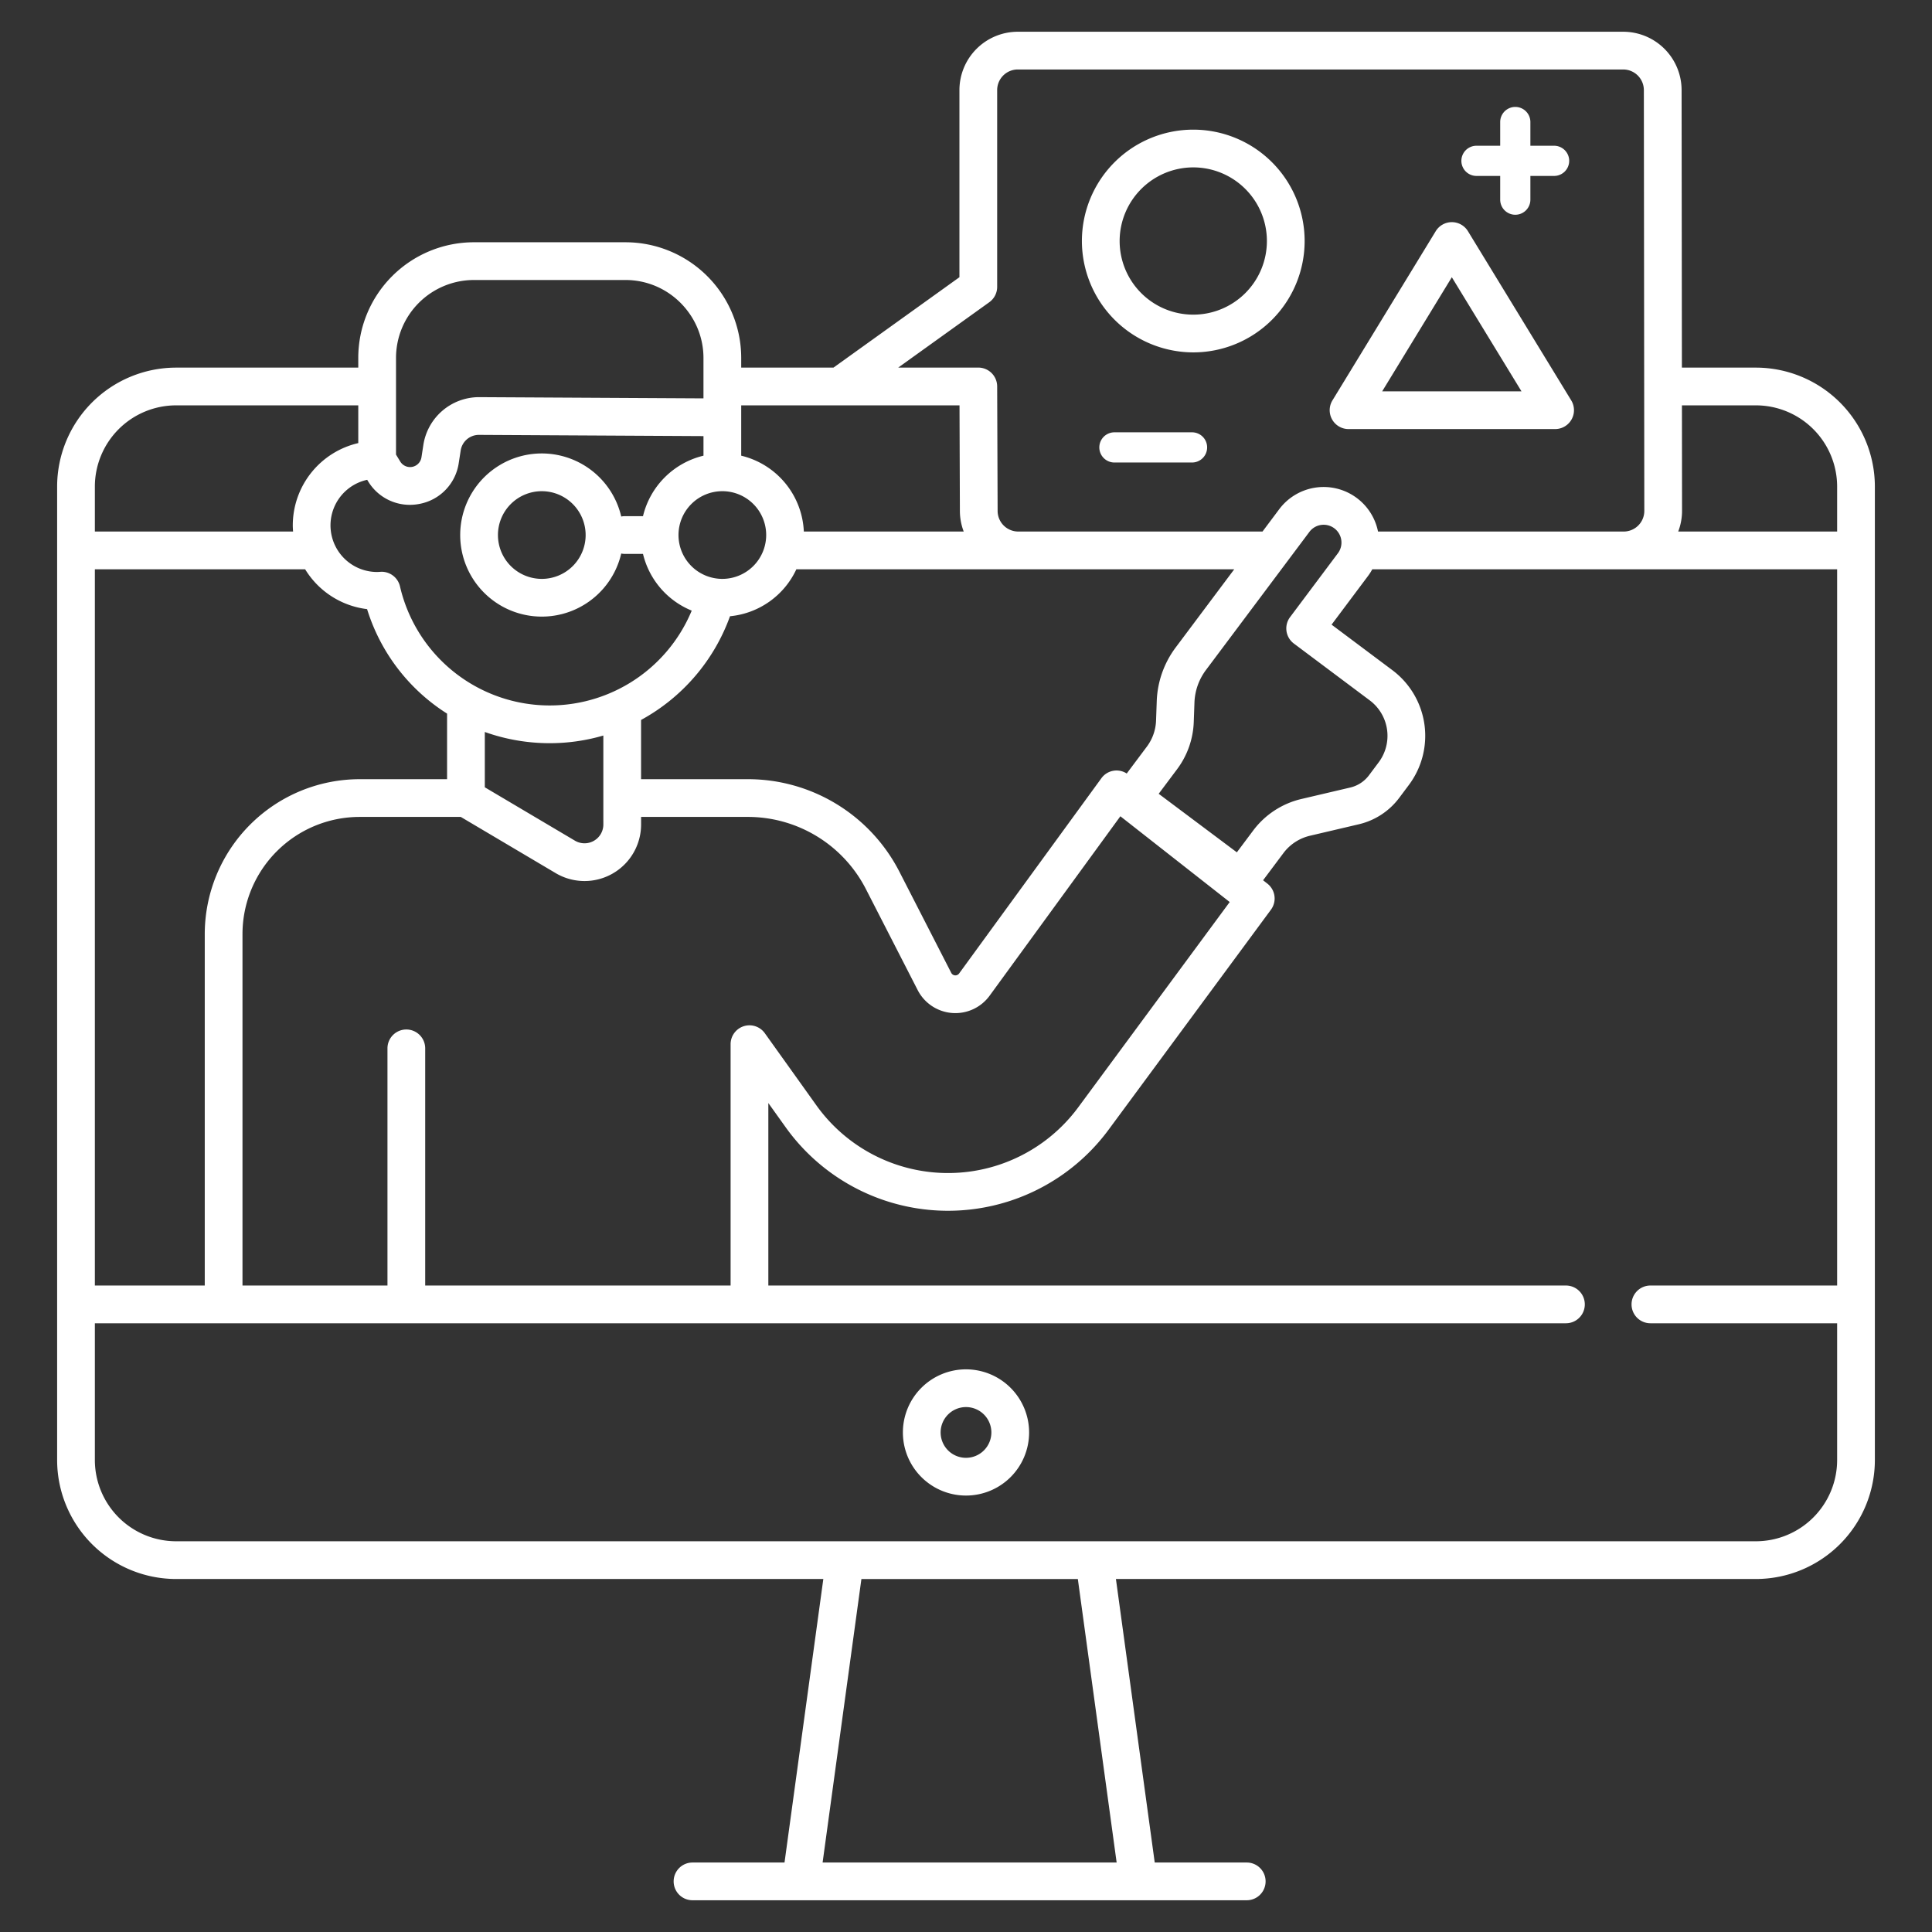 <svg viewBox="0 0 512 512" xmlns="http://www.w3.org/2000/svg"><rect x="0" y="0" width="512" height="512" fill="#333333" stroke="none"/><path d="M496.865 345.679c0-.016-.005-.03-.005-.045V128.953a31.558 31.558 0 0 0-31.52-31.53h-19.62l-.08-73.55a15.48 15.48 0 0 0-15.47-15.46H269.72a15.477 15.477 0 0 0-15.46 15.46v49.59l-33.384 23.96H196.43v-2.57a30.685 30.685 0 0 0-30.65-30.65H125.6a30.655 30.655 0 0 0-30.654 30.653v2.567H46.66a31.558 31.558 0 0 0-31.52 31.53v216.68c0 .016-.005.03-.005.046s.005.03.005.044v41.2a31.558 31.558 0 0 0 31.52 31.53h171.53l-10.284 75.134h-24.383a5 5 0 1 0 0 10h146.875a5 5 0 0 0 0-10h-24.383l-10.284-75.134H465.34a31.558 31.558 0 0 0 31.52-31.53v-41.2c0-.015.005-.029.005-.044ZM217.999 493.587l10.284-75.133h57.355l10.284 75.133ZM465.34 107.423a21.548 21.548 0 0 1 21.52 21.53v11.91h-42.116a15.38 15.38 0 0 0 1.016-5.47l-.03-27.97Zm-203.17-27.33a5 5 0 0 0 2.09-4.06v-52.16a5.467 5.467 0 0 1 5.46-5.46h160.45a5.478 5.478 0 0 1 5.47 5.47l.12 111.52a5.47 5.47 0 0 1-5.47 5.46h-65.1a14.702 14.702 0 0 0-26.193-5.9l-4.418 5.9H269.85a5.473 5.473 0 0 1-5.47-5.48l-.12-32.98a5.006 5.006 0 0 0-5-4.99h-21.22Zm80.716 90.451 20.112 15.062a11.735 11.735 0 0 1 2.359 16.428l-2.566 3.427a8.675 8.675 0 0 1-4.956 3.241l-12.964 3.041a22.336 22.336 0 0 0-12.756 8.343l-4.336 5.791-20.715-15.515 4.86-6.489a22.195 22.195 0 0 0 4.435-12.567l.183-5.117a15.242 15.242 0 0 1 3.044-8.624l27.415-36.608a4.72 4.72 0 1 1 7.557 5.66l-12.677 16.928a5 5 0 0 0 1.005 7ZM197.091 271.958a5.002 5.002 0 0 0-3.474 4.762v63.959h-80.935v-62.853a5 5 0 0 0-10 0v62.853h-38.42v-93.15A31.071 31.071 0 0 1 95.3 216.493h26.813l25.153 14.897a14.99 14.99 0 0 0 22.63-12.899v-1.998h28.208a35.147 35.147 0 0 1 31.407 19.195l13.68 26.69a11.23 11.23 0 0 0 19.07 1.491l34.649-47.551 28.975 22.731-40.137 54.395a42.891 42.891 0 0 1-69.405-.526l-13.657-19.105a5 5 0 0 0-5.594-1.855ZM25.14 340.678V150.864h55.726a22.38 22.38 0 0 0 16.414 10.56 50.403 50.403 0 0 0 21.2 27.693v17.377H95.3a41.083 41.083 0 0 0-41.037 41.036v93.15Zm185.903-189.815H327.09l-15.508 20.707a25.19 25.19 0 0 0-5.033 14.26l-.183 5.117a12.245 12.245 0 0 1-2.447 6.932l-5.326 7.111a4.952 4.952 0 0 0-6.715 1.251l-37.7 51.74a1.23 1.23 0 0 1-2.088-.164l-13.68-26.69a45.108 45.108 0 0 0-40.306-24.634H169.89v-15.7a51.008 51.008 0 0 0 23.57-27.48l-.004-.003a21.661 21.661 0 0 0 17.587-12.447Zm-82.563 43.12a51.114 51.114 0 0 0 17.21 2.97 50.578 50.578 0 0 0 14.2-2.028v22.568c0-.016.005-.031.005-.047v1.045a4.991 4.991 0 0 1-7.534 4.295l-23.881-14.143Zm62.948-40.575a11.619 11.619 0 1 1 11.619-11.62 11.632 11.632 0 0 1-11.619 11.62Zm-65.83-79.204h40.177a20.518 20.518 0 0 1 11.277 3.372 20.809 20.809 0 0 1 5.195 4.873 20.517 20.517 0 0 1 4.18 12.406v10.718l-59.455-.325h-.082a14.945 14.945 0 0 0-14.684 12.593l-.517 3.354a3.05 3.05 0 0 1-5.62 1.118l-1.12-1.842V94.853a20.66 20.66 0 0 1 20.649-20.649Zm-28.29 52.95.213.35a12.905 12.905 0 0 0 11.086 6.284 13.441 13.441 0 0 0 2.615-.259 12.925 12.925 0 0 0 10.35-10.81l.517-3.354a4.885 4.885 0 0 1 4.8-4.117h.027l59.514.325v5.187a21.685 21.685 0 0 0-16.03 16.03h-4.813a5.01 5.01 0 0 0-.954.095 21.619 21.619 0 1 0 0 9.808 5.008 5.008 0 0 0 .954.096h4.813a21.7 21.7 0 0 0 12.911 15.032v.002a40.733 40.733 0 0 1-77.31-6.42 5.01 5.01 0 0 0-4.87-3.88c-.12 0-.23.01-.35.02l-.16.01c-.23.01-.45.03-.67.03a12.357 12.357 0 0 1-2.642-24.43Zm57.892 14.635a11.619 11.619 0 1 1-11.619-11.618 11.632 11.632 0 0 1 11.619 11.618Zm99.08-34.366.1 27.98a15.351 15.351 0 0 0 1.014 5.46h-42.37a21.655 21.655 0 0 0-16.594-20.102v-13.338Zm-229.14 21.53a21.548 21.548 0 0 1 21.52-21.53h48.286v10.001a22.397 22.397 0 0 0-17.356 21.799c0 .553.037 1.097.077 1.64H25.14Zm440.2 279.5H46.66a21.548 21.548 0 0 1-21.52-21.53v-36.244h389.851a5 5 0 0 0 0-10H203.617v-48.365l4.589 6.418a52.891 52.891 0 0 0 85.587.649l43.02-58.3a5 5 0 0 0-.937-6.903l-1.146-.9 5.39-7.198a12.316 12.316 0 0 1 7.035-4.6l12.963-3.042a18.697 18.697 0 0 0 10.677-6.982l2.566-3.428a21.734 21.734 0 0 0-4.369-30.427l-16.11-12.064 9.68-12.927a14.896 14.896 0 0 0 1.109-1.747H486.86v189.816h-49.483a5 5 0 0 0 0 10h49.483v36.244a21.548 21.548 0 0 1-21.52 21.53Z" fill="#ffffff" class="fill-000000"></path><path d="M316.228 93.385a29.513 29.513 0 1 0-29.513-29.513 29.546 29.546 0 0 0 29.513 29.513Zm0-49.026a19.513 19.513 0 1 1-19.513 19.513 19.535 19.535 0 0 1 19.513-19.512ZM357.38 113.708h54.741a5 5 0 0 0 4.268-7.605l-27.37-44.836a5 5 0 0 0-8.536 0l-27.37 44.836a5 5 0 0 0 4.268 7.605Zm27.37-40.24 18.461 30.24h-36.92ZM391.281 46.624h6.286v6.286a4 4 0 1 0 8 0v-6.286h6.285a4 4 0 0 0 0-8h-6.285v-6.286a4 4 0 0 0-8 0v6.286h-6.286a4 4 0 0 0 0 8ZM315.904 114.569h-20.571a4 4 0 0 0 0 8h20.571a4 4 0 0 0 0-8ZM256 362.89a16.724 16.724 0 1 0 16.724 16.724A16.742 16.742 0 0 0 256 362.891Zm0 23.448a6.724 6.724 0 1 1 6.724-6.724 6.731 6.731 0 0 1-6.724 6.724Z" fill="#ffffff" class="fill-000000"></path></svg>